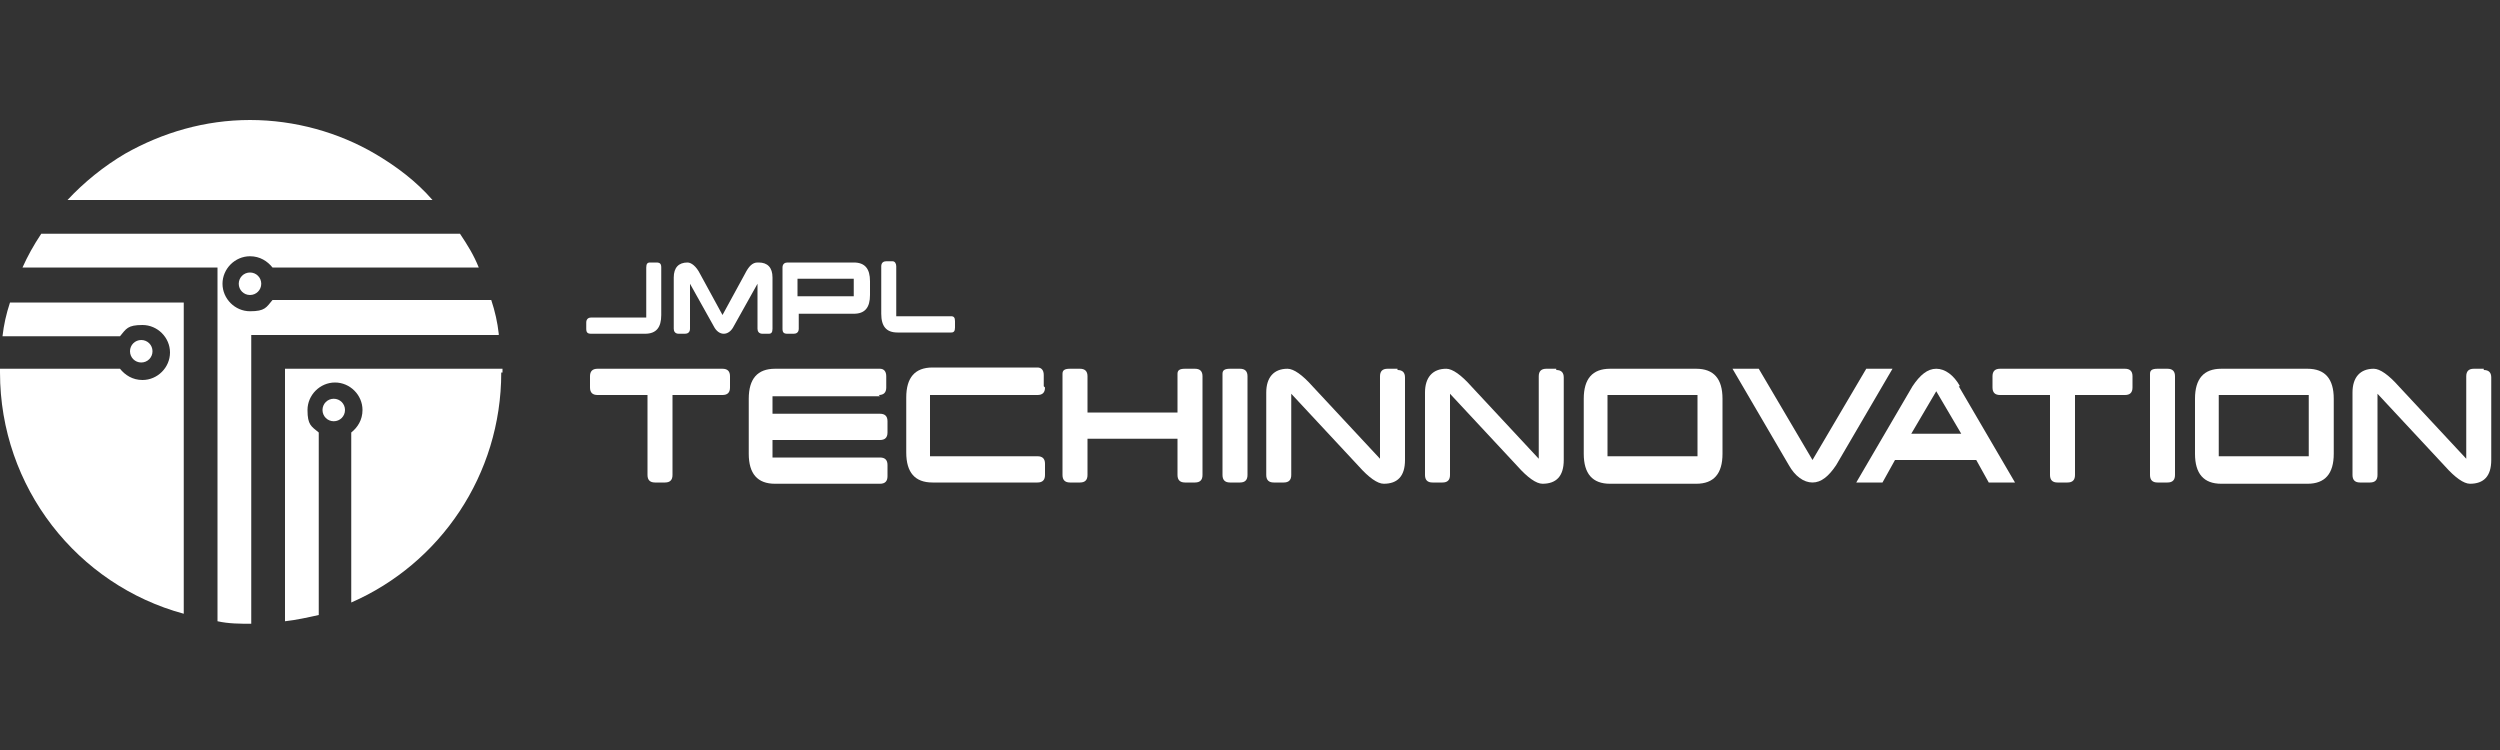 <?xml version="1.0" encoding="UTF-8"?>
<svg id="Capa_1" xmlns="http://www.w3.org/2000/svg" version="1.1" viewBox="0 0 200 60">
  <rect x="0" y="0" width="200" height="60" fill="#333333" stroke="none"/>
  <!-- Generator: Adobe Illustrator 29.6.1, SVG Export Plug-In . SVG Version: 2.1.1 Build 9)  -->
  <defs>
    <style>
      .st0 {
        fill: #fff;
      }
    </style>
  </defs>
  <g>
    <path class="st0" d="M57.7,29.5h-9.9c-.4,0-.6.2-.6.6v.9c0,.4.2.6.6.6h4v6.4c0,.4.2.6.6.6h.8c.4,0,.6-.2.6-.6v-6.4h4c.4,0,.6-.2.6-.6v-.9c0-.4-.2-.6-.6-.6Z"/>
    <path class="st0" d="M70.3,31.6c.4,0,.6-.2.6-.6v-.9c0-.4-.2-.6-.5-.6h-8.4c-1.4,0-2.1.8-2.1,2.4v4.4c0,1.6.7,2.4,2.1,2.4h8.4c.4,0,.6-.2.6-.6v-.9c0-.4-.2-.6-.6-.6h-8.6s0-1.4,0-1.4h8.6c.4,0,.6-.2.6-.6v-.9c0-.4-.2-.6-.6-.6h-8.6v-1.4h8.6Z"/>
    <path class="st0" d="M83.5,30.9v-.9c0-.4-.2-.6-.5-.6h-8.4c-1.4,0-2.1.8-2.1,2.4v4.4c0,1.6.7,2.4,2.1,2.4h8.4c.4,0,.6-.2.6-.6v-.9c0-.4-.2-.6-.6-.6h-8.6s0-4.9,0-4.9h8.6c.4,0,.6-.2.6-.6Z"/>
    <path class="st0" d="M95.6,29.5h-.8c-.4,0-.6.1-.6.4h0v3.1h-7.2v-2.9c0-.4-.2-.6-.6-.6h-.8c-.4,0-.6.1-.6.4h0v8.1c0,.4.2.6.6.6h.8c.4,0,.6-.2.6-.6v-2.9h7.2v2.9c0,.4.2.6.6.6h.8c.4,0,.6-.2.6-.6v-7.9c0-.4-.2-.6-.6-.6Z"/>
    <path class="st0" d="M99.2,29.5h-.8c-.4,0-.6.1-.6.4h0v8.1c0,.4.2.6.6.6h.8c.4,0,.6-.2.6-.6v-7.9c0-.4-.2-.6-.6-.6Z"/>
    <path class="st0" d="M111.8,29.5h-.8c-.4,0-.6.2-.6.6v6.6l-5.4-5.8c-.8-.9-1.5-1.4-2-1.4-1.1,0-1.7.7-1.7,1.9v6.6c0,.4.2.6.6.6h.8c.4,0,.6-.2.6-.6v-6.5l5.4,5.8c.8.9,1.5,1.4,2,1.4,1.1,0,1.7-.6,1.7-1.9v-6.6c0-.4-.2-.6-.6-.6Z"/>
    <path class="st0" d="M124.5,29.5h-.8c-.4,0-.6.2-.6.6v6.6l-5.4-5.8c-.8-.9-1.5-1.4-2-1.4-1.1,0-1.7.7-1.7,1.9v6.6c0,.4.2.6.6.6h.8c.4,0,.6-.2.6-.6v-6.5l5.4,5.8c.8.9,1.5,1.4,2,1.4,1.1,0,1.7-.6,1.7-1.9v-6.6c0-.4-.2-.6-.6-.6Z"/>
    <path class="st0" d="M135.6,29.5h-6.8c-1.4,0-2.1.8-2.1,2.4v4.4c0,1.6.7,2.4,2.1,2.4h6.9c1.4,0,2.1-.8,2.1-2.4v-4.4c0-1.6-.7-2.4-2.1-2.4ZM135.8,36.5h-7.2v-4.9h7.2s0,4.9,0,4.9Z"/>
    <path class="st0" d="M149.3,29.5l-4.3,7.3-4.3-7.3h-2.1l4.5,7.7c.5.9,1.2,1.4,1.9,1.4s1.3-.5,1.9-1.4l4.5-7.7h-2.1Z"/>
    <path class="st0" d="M156.8,30.9c-.5-.9-1.2-1.4-1.9-1.4s-1.3.5-1.9,1.4l-4.5,7.7h2.1l1-1.8h6.5l1,1.8h2.1l-4.5-7.7ZM152.9,34.7l2-3.4,2,3.4h-4Z"/>
    <path class="st0" d="M169.9,29.5h-9.9c-.4,0-.6.2-.6.6v.9c0,.4.2.6.6.6h4v6.4c0,.4.2.6.6.6h.8c.4,0,.6-.2.6-.6v-6.4h4c.4,0,.6-.2.6-.6v-.9c0-.4-.2-.6-.6-.6Z"/>
    <path class="st0" d="M173.4,29.5h-.8c-.4,0-.6.1-.6.4h0v8.1c0,.4.2.6.6.6h.8c.4,0,.6-.2.6-.6v-7.9c0-.4-.2-.6-.6-.6Z"/>
    <path class="st0" d="M184.5,29.5h-6.8c-1.4,0-2.1.8-2.1,2.4v4.4c0,1.6.7,2.4,2.1,2.4h6.9c1.4,0,2.1-.8,2.1-2.4v-4.4c0-1.6-.7-2.4-2.1-2.4ZM184.7,36.5h-7.2v-4.9h7.2s0,4.9,0,4.9Z"/>
    <path class="st0" d="M198.7,29.5h-.8c-.4,0-.6.2-.6.6v6.6l-5.4-5.8c-.8-.9-1.5-1.4-2-1.4-1.1,0-1.7.7-1.7,1.9v6.6c0,.4.2.6.6.6h.8c.4,0,.6-.2.6-.6v-6.5l5.4,5.8c.8.9,1.5,1.4,2,1.4,1.1,0,1.7-.6,1.7-1.9v-6.6c0-.4-.2-.6-.6-.6Z"/>
    <path class="st0" d="M52.9,21.4c0-.3-.1-.4-.4-.4h-.5c-.2,0-.3.1-.3.4v4h-4.4c-.2,0-.4.1-.4.4v.5c0,.3.1.4.4.4h4.3c.9,0,1.3-.5,1.3-1.5v-3.8Z"/>
    <path class="st0" d="M60.6,21c-.4,0-.7.3-1,.9l-1.8,3.3-1.8-3.3c-.3-.6-.7-.9-1-.9-.7,0-1.1.4-1.1,1.2v4.1c0,.2.1.4.4.4h.5c.2,0,.4-.1.4-.4v-3.6s1.9,3.4,1.9,3.4c.2.4.5.6.8.6s.6-.2.8-.6l1.9-3.4v3.6c0,.2.1.4.4.4h.5c.2,0,.3-.1.3-.4v-4.1c0-.8-.4-1.2-1.1-1.2Z"/>
    <path class="st0" d="M68.2,21h-5.2c-.2,0-.4.1-.4.4v4.9c0,.3.1.4.4.4h.5c.2,0,.4-.1.4-.4v-1.2h4.4c.9,0,1.3-.5,1.3-1.5v-1.1c0-1-.4-1.5-1.3-1.5ZM68.3,23.7h-4.5v-1.4s4.5,0,4.5,0v1.4Z"/>
    <path class="st0" d="M76.1,25.3h-4.4s0-4,0-4c0-.2-.1-.4-.3-.4h-.5c-.2,0-.4.1-.4.4v3.8c0,1,.4,1.5,1.3,1.5h4.3c.2,0,.3-.1.3-.4v-.5c0-.3-.1-.4-.3-.4Z"/>
  </g>
  <g>
    <path class="st0" d="M14.7,24.1v25C6.2,46.8,0,39,0,29.8s0-.2,0-.3h9.6c.4.5,1,.9,1.8.9,1.2,0,2.2-1,2.2-2.2s-1-2.2-2.2-2.2-1.3.3-1.8.9H.2c.1-.9.3-1.8.6-2.7h13.9Z"/>
    <path class="st0" d="M40.1,29.8c0,8.2-4.9,15.3-12,18.4v-13.6c.5-.4.9-1,.9-1.8,0-1.2-1-2.2-2.2-2.2s-2.2,1-2.2,2.2.3,1.3.9,1.8v14.6c-.9.2-1.8.4-2.7.5v-20.2h17.4c0,.1,0,.2,0,.3Z"/>
    <path class="st0" d="M39.9,26.8h-19.8s0,23.1,0,23.1c-.9,0-1.8,0-2.7-.2v-28.3s-15.6,0-15.6,0c.4-.9.9-1.8,1.5-2.7h33.5c.6.9,1.1,1.7,1.5,2.7h-16.5c-.4-.5-1-.9-1.8-.9-1.2,0-2.2,1-2.2,2.2s1,2.2,2.2,2.2,1.3-.3,1.8-.9h17.5c.3.9.5,1.8.6,2.7Z"/>
    <path class="st0" d="M34.7,16H5.4c1.3-1.4,2.9-2.7,4.6-3.7,3-1.7,6.4-2.7,10-2.7s7.1,1,10,2.7c1.7,1,3.3,2.2,4.6,3.7Z"/>
    <path class="st0" d="M27.6,32.8c0,.5-.4.9-.9.9s-.9-.4-.9-.9.4-.9.9-.9.9.4.9.9Z"/>
    <path class="st0" d="M12.2,28.1c0,.5-.4.9-.9.9s-.9-.4-.9-.9.4-.9.9-.9.9.4.9.9Z"/>
    <path class="st0" d="M20.9,22.7c0,.5-.4.9-.9.9s-.9-.4-.9-.9.4-.9.9-.9.9.4.9.9Z"/>
  </g>
</svg>